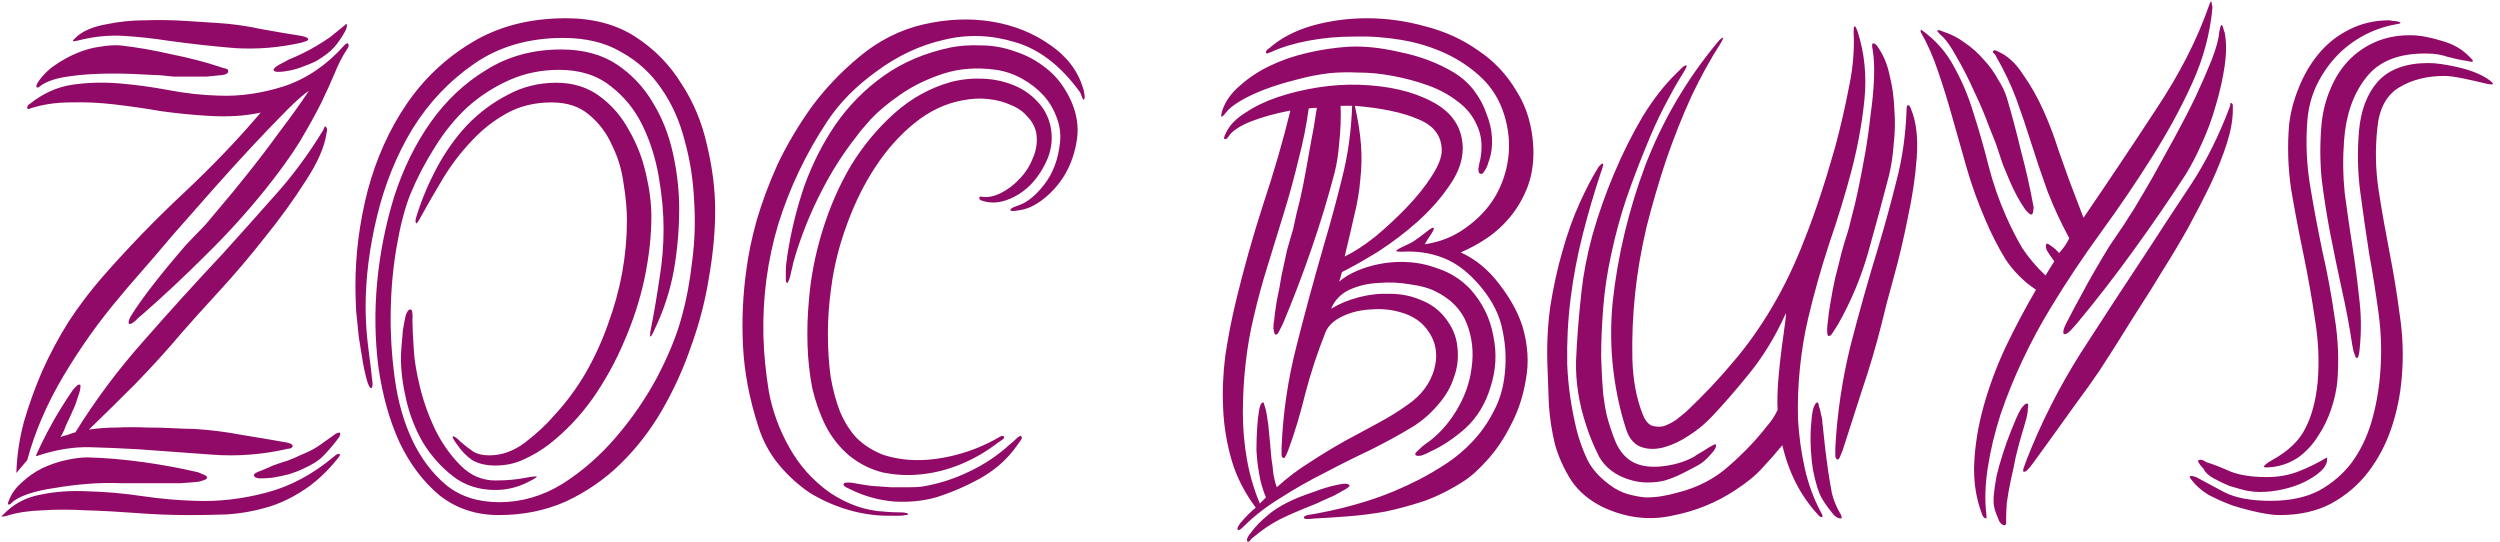 <svg width="3315" height="719" viewBox="0 0 3315 719" fill="none" xmlns="http://www.w3.org/2000/svg">
<g filter="url(#filter0_b_1_4)">
<path d="M456.4 60.2C459.4 57.2 461.2 56.6 461.8 58.4C463 59.6 462.4 62 460 65.6C454 74.6 448.6 85.1 443.8 97.1C439 108.5 433 121.7 425.8 136.7C418.6 151.1 409.3 167.9 397.9 187.1C386.5 205.7 371.2 227 352 251C327.4 281.6 301 310.7 272.8 338.3C245.2 365.9 217 392.3 188.2 417.5C186.4 418.7 183.4 421.4 179.2 425.6C175 429.2 172.3 430.4 171.1 429.2C169.9 428 170.5 425 172.9 420.2C175.9 415.4 178 412.1 179.2 410.3C184 403.1 190 394.7 197.2 385.1C205 374.9 213.1 364.7 221.5 354.5C229.9 344.3 238 334.7 245.8 325.7C254.2 316.7 261.7 308.9 268.3 302.3C271.9 298.7 279.1 290.3 289.9 277.1C301.3 263.9 313.9 248.6 327.7 231.2C342.1 213.2 356.5 194.3 370.9 174.5C385.9 154.7 398.8 136.7 409.6 120.5C403.6 124.1 394 132.5 380.8 145.7C367.6 158.9 352.3 174.8 334.9 193.4C318.1 211.4 300.4 230.9 281.8 251.9C263.2 272.9 245.5 293 228.7 312.2C212.5 331.4 197.8 348.5 184.6 363.5C172 377.9 163.3 388.1 158.5 394.1C131.5 425.9 106.9 460.4 84.7 497.6C62.5 534.8 46.3 572.3 36.1 610.1L21.7 627.2C22.3 605 25.6 582.5 31.6 559.7C38.2 536.9 46.3 514.4 55.9 492.2C66.1 469.4 77.8 447.5 91 426.5C104.8 405.5 119.8 385.7 136 367.1C169.6 328.7 205.3 291.8 243.1 256.4C281.5 220.4 315.7 184.7 345.7 149.3C334.3 151.7 323.2 153.2 312.4 153.8C301.6 154.4 290.5 154.4 279.1 153.8C257.5 152.6 235.9 150.5 214.3 147.5C193.3 143.9 172.6 140.9 152.2 138.5C131.8 136.1 112 135.2 92.8 135.8C74.2 135.8 56.5 138.5 39.7 143.9C37.3 145.1 36.1 144.8 36.1 143C36.1 140.6 37.3 138.8 39.7 137.6C57.1 123.8 75.7 115.4 95.5 112.4C115.9 109.4 136.9 108.8 158.5 110.6C180.1 112.4 202 115.4 224.2 119.6C246.4 123.8 268.3 126.2 289.9 126.8C318.1 128 347.2 123.8 377.2 114.2C407.2 104 433.6 86 456.4 60.2ZM241.3 440.9C222.1 463.7 201.4 486.5 179.2 509.3C157 531.5 136.6 551.6 118 569.6C130 567.8 142.6 566.9 155.8 566.9C169 566.3 181.9 566.3 194.5 566.9C207.1 566.9 218.8 567.2 229.6 567.8C240.4 568.4 249.4 568.7 256.6 568.7C277.6 569.9 299.2 572.6 321.4 576.8C343.6 580.4 363.1 583.7 379.9 586.7C385.9 587.9 388.6 589.7 388 592.1C387.4 593.3 386.2 594.2 384.4 594.8C382.6 594.8 380.8 595.1 379 595.7C346.6 602.9 314.2 605.3 281.8 602.9C249.4 600.5 216.4 598.1 182.8 595.7C162.4 594.5 141.4 593.6 119.8 593C98.2 592.4 75.4 596 51.4 603.8C49 605 47.8 605 47.8 603.8C52 594.2 57.1 583.7 63.1 572.3C69.1 560.9 75.1 550.4 81.1 540.8C87.1 531.2 92.2 523.4 96.4 517.4C101.2 511.4 104.5 509 106.3 510.2C106.9 510.8 106.9 512.9 106.3 516.5C105.7 519.5 104.5 523.4 102.7 528.2C101.5 532.4 100 536.6 98.2 540.8C96.4 544.4 95.2 547.1 94.6 548.9C92.2 553.7 89.8 558.8 87.4 564.2C85.6 569.6 83.2 574.7 80.2 579.5C83.2 578.3 86.2 577.4 89.2 576.8C92.2 575.6 95.8 574.4 100 573.2C126.4 530.6 156.4 490.4 190 452.6C223.6 414.2 258.7 375.5 295.3 336.5C318.1 311.3 340.9 285.8 363.7 260C387.1 234.2 408.7 205.1 428.5 172.7C429.7 169.7 430.3 168.2 430.3 168.2C430.9 167.6 431.5 167.6 432.1 168.2C433.9 170 434.2 172.7 433 176.3C430.6 194.3 421.3 215.6 405.1 240.2C389.5 264.8 371.5 289.7 351.1 314.9C331.3 340.1 310.9 364.1 289.9 386.9C269.5 409.1 253.3 427.1 241.3 440.9ZM444.7 603.8C447.1 602 448.9 601.4 450.1 602C451.3 602.6 450.7 604.4 448.3 607.4C433.3 626 417.7 640.4 401.5 650.6C385.9 660.8 369.7 668.3 352.9 673.1C336.1 677.9 319 680.9 301.6 682.1C284.8 682.7 268 683 251.2 683C227.8 683 204.4 682.1 181 680.3C157.6 678.5 135.4 677.3 114.4 676.7C93.4 675.5 73.9 675.5 55.9 676.7C37.9 677.3 22.3 679.7 9.1 683.9C7.9 684.5 6.1 684.8 3.7 684.8C1.3 685.4 1.6 684.5 4.6 682.1C17.8 668.3 34 659.6 53.2 656C73 651.8 94.3 650.3 117.1 651.5C140.5 652.1 164.2 654.2 188.2 657.8C212.8 661.4 236.5 663.5 259.3 664.1C289.9 665.3 321.1 661.7 352.9 653.3C385.3 644.9 415.9 628.4 444.7 603.8ZM289 30.5C308.2 31.7 327.4 34.4 346.6 38.6C366.4 42.2 384.1 45.2 399.7 47.6C405.7 48.8 408.7 50.3 408.7 52.1C408.7 53.3 407.5 54.2 405.1 54.8C403.3 55.4 401.5 56 399.7 56.6C370.3 63.2 340.9 65.6 311.5 63.8C282.1 61.4 252.4 58.1 222.4 53.9C203.2 50.9 183.7 48.8 163.9 47.6C144.1 46.4 123.7 48.5 102.7 53.9C97.3 55.1 95.5 54.8 97.3 53C99.1 51.2 100.6 49.7 101.8 48.5C110.8 40.7 123.7 35.3 140.5 32.3C157.3 28.7 174.7 26.9 192.7 26.9C211.3 26.3 229.3 26.6 246.7 27.8C264.1 29 278.2 29.9 289 30.5ZM116.2 606.5C139.6 607.1 164.2 609.2 190 612.8C215.8 616.4 240.1 620.9 262.9 626.3C264.1 626.9 266.2 627.8 269.2 629C272.8 630.2 274.6 631.7 274.6 633.5C274.6 634.7 272.8 635.9 269.2 637.1C265.6 638.3 263.2 638.9 262 638.9C256.6 639.5 249.1 640.1 239.5 640.7C230.5 640.7 220.9 640.7 210.7 640.7C200.5 640.7 190.6 640.7 181 640.7C172 640.7 164.8 640.7 159.4 640.7C145.6 640.1 131.2 640.4 116.2 641.6C101.2 642.8 86.8 644.6 73 647C59.8 648.8 47.8 651.5 37 655.1C26.8 658.7 19.6 662.6 15.4 666.8C13 669.2 11.5 669.8 10.9 668.6C10.3 668 10.3 667.1 10.9 665.9C11.5 664.1 12.1 662.6 12.7 661.4C16.3 653 22 645.5 29.8 638.9C37.6 631.7 46.3 625.7 55.9 620.9C66.1 616.1 76.6 612.5 87.4 610.1C98.2 607.7 107.8 606.5 116.2 606.5ZM159.4 60.2C181 62.6 203.5 66.5 226.9 71.9C250.9 76.7 272.8 82.4 292.6 89C293.8 89.6 295.9 90.2 298.9 90.8C301.9 91.4 303.1 92.9 302.5 95.3C302.5 96.5 301 97.7 298 98.9C295 99.5 292.9 99.8 291.7 99.8C286.9 100.4 280.9 101 273.7 101.6C267.1 101.6 259.9 101.6 252.1 101.6C244.9 101.6 237.7 101.6 230.5 101.6C223.9 101 217.9 100.4 212.5 99.8C202.3 99.2 189.4 98.6 173.8 98C158.8 97.4 143.5 97.4 127.9 98C112.3 98.6 97.6 100.1 83.8 102.5C70.6 104.9 60.4 108.8 53.2 114.2C52 115.4 51.1 116 50.5 116H48.7C48.1 114.8 48.1 113.6 48.7 112.4C49.3 110.6 49.9 109.4 50.5 108.8C56.5 99.8 64 92.3 73 86.3C82.6 79.7 92.5 74.3 102.7 70.1C112.9 65.9 122.8 63.2 132.4 62C142.6 60.2 151.6 59.6 159.4 60.2ZM399.7 602.9C407.5 599.9 414.7 596.3 421.3 592.1C427.9 587.3 435.1 582.2 442.9 576.8C444.1 575.6 445.6 574.7 447.4 574.1C449.2 573.5 450.4 573.5 451 574.1C451.6 575.3 451 577.4 449.2 580.4C448 581.6 447.1 582.8 446.5 584C439.9 592.4 433.6 599.6 427.6 605.6C422.2 611 413.5 616.4 401.5 621.8C396.7 624.2 390.4 626.6 382.6 629C375.4 630.8 368.2 632.3 361 633.5C354.4 634.1 348.7 634.4 343.9 634.4C339.1 633.8 336.7 632.3 336.7 629.9C336.7 628.1 340.3 626 347.5 623.6C354.7 620.6 359.5 618.5 361.9 617.3C368.5 614.9 374.8 612.8 380.8 611C387.4 608.6 393.7 605.9 399.7 602.9ZM417.7 62C424.9 57.8 431.5 53.6 437.5 49.4C443.5 44.6 449.8 39.5 456.4 34.1C457 33.5 457.6 32.9 458.2 32.3C459.4 31.7 460 32 460 33.2C460 35.6 459.4 38 458.2 40.4L457.3 42.2C452.5 50.6 447.7 57.5 442.9 62.9C438.1 68.3 430.3 74.3 419.5 80.9C414.7 83.3 409 85.7 402.4 88.1C396.4 90.5 390.4 92.3 384.4 93.5C378.4 94.7 373.3 95.3 369.1 95.3C364.9 95.3 362.8 94.4 362.8 92.6C362.8 90.8 365.5 88.4 370.9 85.4C376.9 82.4 380.8 80.3 382.6 79.1C394.6 74.3 406.3 68.6 417.7 62ZM948.306 278.9C948.306 306.5 945.606 335.9 940.206 367.1C935.406 397.7 927.606 428 916.806 458C906.606 488 893.706 516.5 878.106 543.5C862.506 570.5 843.906 594.5 822.306 615.5C801.306 635.9 777.306 652.4 750.306 665C723.306 677 693.606 683 661.206 683C631.206 683 605.106 674.3 582.906 656.9C561.306 638.9 543.606 615.5 529.806 586.7C516.606 557.9 507.306 524.9 501.906 487.7C497.106 450.5 496.506 412.7 500.106 374.3C503.706 335.9 511.206 298.1 522.606 260.9C534.606 223.7 550.806 190.7 571.206 161.9C591.606 133.1 616.206 110 645.006 92.6C673.806 74.6 706.806 65.6 744.006 65.6C773.406 65.6 798.006 72.2 817.806 85.4C837.606 98.6 853.506 115.4 865.506 135.8C878.106 156.2 887.106 179 892.506 204.2C897.906 228.8 900.606 252.8 900.606 276.2C900.606 304.4 898.206 332 893.406 359C888.606 385.4 880.206 411.2 868.206 436.4C864.606 444.8 862.506 447.8 861.906 445.4C861.906 442.4 862.506 438.2 863.706 432.8C867.906 411.2 871.506 389.9 874.506 368.9C878.106 347.3 879.906 325.4 879.906 303.2C879.906 282.2 877.806 259.4 873.606 234.8C869.406 210.2 862.206 187.4 852.006 166.4C841.806 145.4 827.706 128 809.706 114.2C791.706 99.8 768.906 92.6 741.306 92.6C717.906 92.6 696.006 97.1 675.606 106.1C655.206 115.1 636.606 127.1 619.806 142.1C603.606 157.1 589.206 174.8 576.606 195.2C564.006 215 553.206 235.7 544.206 257.3C537.006 275.3 531.006 298.1 526.206 325.7C521.406 352.7 518.706 381.2 518.106 411.2C517.506 441.2 519.306 471.5 523.506 502.1C527.706 532.7 535.506 560 546.906 584C558.306 608 573.306 627.8 591.906 643.4C610.506 658.4 633.906 665.9 662.106 665.9C691.506 665.9 719.406 657.8 745.806 641.6C772.206 624.8 795.906 604.1 816.906 579.5C838.506 554.3 856.806 527.6 871.806 499.4C886.806 470.6 897.606 443.9 904.206 419.3C910.206 397.7 914.706 373.7 917.706 347.3C921.306 320.3 922.206 293.3 920.406 266.3C919.206 238.7 915.006 212 907.806 186.2C901.206 160.4 891.006 137.6 877.206 117.8C863.406 97.4 845.706 81.2 824.106 69.2C803.106 56.6 777.306 50.3 746.706 50.3C701.106 50.3 661.806 61.7 628.806 84.5C595.806 107.3 568.506 136.1 546.906 170.9C525.906 205.7 510.306 244.1 500.106 286.1C489.906 328.1 484.806 368.3 484.806 406.7C484.806 424.7 486.006 443 488.406 461.6C490.806 479.6 492.606 494.6 493.806 506.6C494.406 511.4 493.806 514.1 492.006 514.7C490.806 514.7 489.306 512.3 487.506 507.5C485.106 499.7 483.006 490.7 481.206 480.5C479.406 469.7 477.606 458.6 475.806 447.2C474.606 435.2 473.406 423.5 472.206 412.1C471.606 400.1 471.306 389 471.306 378.8C471.306 336.8 476.706 294.8 487.506 252.8C498.906 210.2 516.006 172.1 538.806 138.5C561.606 104.9 590.406 77.6 625.206 56.6C660.606 35 702.306 24.2 750.306 24.2C786.306 24.2 816.906 32.3 842.106 48.5C867.306 64.7 887.706 85.4 903.306 110.6C919.506 135.2 930.906 162.5 937.506 192.5C944.706 222.5 948.306 251.3 948.306 278.9ZM863.706 287C863.706 312.8 860.706 340.1 854.706 368.9C848.706 397.1 839.706 425 827.706 452.6C816.306 479.6 802.206 505.1 785.406 529.1C768.606 552.5 749.406 572.6 727.806 589.4C717.606 597.2 706.506 603.8 694.506 609.2C683.106 614.6 670.506 617.3 656.706 617.3C644.706 617.3 634.506 614.9 626.106 610.1C618.306 604.7 611.406 597.5 605.406 588.5C600.606 581.9 599.106 578.6 600.906 578.6C602.706 578.6 606.006 581 610.806 585.8C616.206 590.6 621.606 594.8 627.006 598.4C632.406 602 639.606 603.8 648.606 603.8C665.406 603.8 681.306 598.1 696.306 586.7C711.906 574.7 724.806 562.7 735.006 550.7C750.606 533.9 764.406 515.3 776.406 494.9C788.406 473.9 798.306 452.3 806.106 430.1C814.506 407.3 820.806 384.5 825.006 361.7C829.206 338.3 831.306 315.2 831.306 292.4C831.306 277.4 829.806 260.9 826.806 242.9C824.406 224.9 819.306 208.1 811.506 192.5C804.306 176.3 794.106 162.8 780.906 152C768.306 141.2 751.806 135.8 731.406 135.8C709.206 135.8 689.406 140.6 672.006 150.2C654.606 159.8 639.006 172.1 625.206 187.1C611.406 201.5 598.806 218 587.406 236.6C576.606 254.6 566.406 272.3 556.806 289.7C555.006 293.3 553.506 295.4 552.306 296C551.706 296.6 551.406 296.3 551.406 295.1C550.806 293.9 550.806 292.1 551.406 289.7C558.006 267.5 567.006 245.6 578.406 224C589.806 202.4 603.306 183.2 618.906 166.4C635.106 149.6 653.106 136.1 672.906 125.9C692.706 115.1 714.306 109.7 737.706 109.7C759.906 109.7 779.106 115.7 795.306 127.7C811.506 139.7 824.406 154.7 834.006 172.7C844.206 190.1 851.706 209.3 856.506 230.3C861.306 250.7 863.706 269.6 863.706 287ZM700.806 638.9C687.006 646.1 672.306 649.7 656.706 649.7C635.106 649.7 616.506 643.7 600.906 631.7C585.306 619.7 572.106 605 561.306 587.6C551.106 570.2 543.606 551.3 538.806 530.9C534.006 510.5 531.606 491.6 531.606 474.2C531.606 470.6 531.906 465.2 532.506 458C533.106 450.8 533.706 443.9 534.306 437.3C535.506 430.1 536.706 423.8 537.906 418.4C539.706 413 541.806 410.3 544.206 410.3C546.606 410.3 547.506 415.1 546.906 424.7C546.906 433.7 547.506 446.6 548.706 463.4C549.306 476.6 552.006 493.1 556.806 512.9C561.606 532.7 568.506 551.9 577.506 570.5C586.506 588.5 597.606 604.1 610.806 617.3C624.006 630.5 639.306 637.1 656.706 637.1C671.706 637.1 685.206 635.9 697.206 633.5C703.206 632.3 707.706 631.7 710.706 631.7C713.706 631.7 710.406 634.1 700.806 638.9ZM1222.88 645.2C1244.48 641.6 1265.18 635 1284.98 625.4C1305.38 615.8 1323.68 603.5 1339.88 588.5C1341.08 587.9 1343.48 585.8 1347.08 582.2C1350.68 578.6 1353.08 577.4 1354.28 578.6C1355.48 579.8 1355.18 581.6 1353.38 584C1351.58 586.4 1350.08 588.5 1348.88 590.3C1336.88 607.7 1320.98 622.1 1301.18 633.5C1281.98 644.3 1261.88 653 1240.88 659.6C1223.48 664.4 1204.88 666.2 1185.08 665C1165.28 663.2 1146.68 658.1 1129.28 649.7C1123.88 647.3 1120.58 645.5 1119.38 644.3C1118.18 642.5 1118.18 641.3 1119.38 640.7C1120.58 640.1 1122.38 639.8 1124.78 639.8C1127.78 639.8 1130.48 640.1 1132.88 640.7C1139.48 641.9 1146.98 643.1 1155.38 644.3C1164.38 644.9 1173.08 645.5 1181.48 646.1C1190.48 646.1 1198.58 646.1 1205.78 646.1C1212.98 646.1 1218.68 645.8 1222.88 645.2ZM1102.28 380.6C1099.28 401.6 1097.78 422.3 1097.78 442.7C1097.78 462.5 1098.98 481.4 1101.38 499.4C1104.38 516.8 1108.58 532.4 1113.98 546.2C1119.98 560 1127.18 571.4 1135.58 580.4C1145.18 590 1156.88 597.5 1170.68 602.9C1185.08 607.7 1200.38 610.1 1216.58 610.1C1233.38 610.1 1250.78 607.7 1268.78 602.9C1287.38 598.1 1305.68 590.6 1323.68 580.4C1327.28 578 1329.68 577.4 1330.88 578.6C1332.08 579.8 1331.48 581.3 1329.08 583.1C1327.28 584.3 1325.48 585.5 1323.68 586.7C1308.08 598.7 1291.58 608.3 1274.18 615.5C1256.78 622.7 1239.08 627.2 1221.08 629C1203.68 630.8 1186.58 629.9 1169.78 626.3C1153.58 622.1 1138.88 614.6 1125.68 603.8C1113.08 593 1102.88 580.1 1095.08 565.1C1087.28 549.5 1081.28 532.7 1077.08 514.7C1073.48 496.1 1071.38 476.9 1070.78 457.1C1070.18 437.3 1070.78 417.8 1072.58 398.6C1074.98 368 1080.98 337.1 1090.58 305.9C1100.18 274.7 1112.78 245.9 1128.38 219.5C1144.58 193.1 1163.78 170 1185.98 150.2C1208.18 130.4 1233.08 116.6 1260.68 108.8C1274.48 105.2 1288.58 103.7 1302.98 104.3C1317.38 104.9 1330.58 107.6 1342.58 112.4C1355.18 117.2 1365.98 124.4 1374.98 134C1383.98 143 1389.98 154.1 1392.98 167.3C1395.98 181.7 1394.78 195.8 1389.38 209.6C1383.98 222.8 1376.48 234.5 1366.88 244.7C1357.28 254.3 1346.48 261.2 1334.48 265.4C1322.48 269.6 1311.08 269.6 1300.28 265.4C1299.68 265.4 1299.08 264.5 1298.48 262.7C1298.48 260.9 1299.68 260.3 1302.08 260.9C1309.28 262.1 1317.38 260.6 1326.38 256.4C1335.98 251.6 1344.38 245.3 1351.58 237.5C1359.38 229.7 1365.38 220.4 1369.58 209.6C1374.38 198.8 1375.88 187.7 1374.08 176.3C1372.28 167.9 1368.38 160.7 1362.38 154.7C1356.98 148.1 1349.78 143 1340.78 139.4C1331.78 135.2 1321.58 132.5 1310.18 131.3C1299.38 130.1 1287.98 130.7 1275.98 133.1C1253.18 137.3 1231.88 147.5 1212.08 163.7C1192.88 179.3 1175.78 198.5 1160.78 221.3C1145.78 244.1 1133.18 269.6 1122.98 297.8C1112.78 325.4 1105.88 353 1102.28 380.6ZM1173.38 678.5C1179.98 679.1 1186.58 679.4 1193.18 679.4C1200.38 679.4 1203.98 680.3 1203.98 682.1C1203.98 682.7 1202.78 683 1200.38 683C1197.98 683.6 1195.28 683.9 1192.28 683.9C1189.88 683.9 1187.18 683.9 1184.18 683.9C1181.18 683.9 1179.38 683.9 1178.78 683.9C1160.18 683.9 1141.88 681.2 1123.88 675.8C1105.88 670.4 1089.08 662.9 1073.48 653.3C1058.48 643.1 1044.98 630.8 1032.98 616.4C1020.98 602 1011.98 585.5 1005.98 566.9C993.977 530.3 987.077 494.6 985.277 459.8C983.477 425 984.977 390.8 989.777 357.2C992.177 338 996.677 316.4 1003.28 292.4C1010.48 267.8 1019.78 242.9 1031.18 217.7C1043.18 192.5 1057.88 167.6 1075.28 143C1093.28 118.4 1114.58 95.9 1139.18 75.5C1164.98 53.9 1193.48 39.5 1224.68 32.3C1256.48 25.1 1286.78 23.9 1315.58 28.7C1344.38 33.5 1369.88 43.7 1392.08 59.3C1414.28 74.3 1428.98 93.5 1436.18 116.9C1436.78 118.1 1437.38 120.8 1437.98 125C1438.58 128.6 1438.28 131 1437.08 132.2C1436.48 132.8 1435.58 131.3 1434.38 127.7C1433.18 124.1 1431.98 121.7 1430.78 120.5C1405.58 86.3 1377.08 64.7 1345.28 55.7C1313.48 46.1 1281.98 45.2 1250.78 53C1219.58 60.2 1190.18 74 1162.58 94.4C1134.98 114.2 1113.08 136.4 1096.88 161C1068.68 203.6 1047.08 248.9 1032.08 296.9C1017.68 344.9 1011.08 394.4 1012.28 445.4C1012.88 468.8 1015.28 493.4 1019.48 519.2C1024.28 545 1033.28 569.6 1046.48 593C1059.68 617 1077.68 637.1 1100.48 653.3C1123.88 668.9 1148.18 677.3 1173.38 678.5ZM1043.78 340.1C1048.58 308.3 1056.08 277.4 1066.28 247.4C1077.08 217.4 1090.88 190.1 1107.68 165.5C1125.08 140.3 1146.38 118.7 1171.58 100.7C1196.78 82.7 1226.48 70.1 1260.68 62.9C1272.68 60.5 1286.18 59.6 1301.18 60.2C1316.18 60.2 1331.18 62.9 1346.18 68.3C1361.18 73.1 1374.98 80.6 1387.58 90.8C1400.78 101 1411.58 115.1 1419.98 133.1C1427.78 150.5 1430.48 167.6 1428.08 184.4C1425.68 201.2 1420.58 216.5 1412.78 230.3C1404.98 243.5 1395.38 254.6 1383.98 263.6C1372.58 272.6 1361.48 277.7 1350.68 278.9C1344.08 280.1 1340.48 280.1 1339.88 278.9C1339.28 277.1 1342.58 275 1349.78 272.6C1361.18 269 1372.58 260 1383.98 245.6C1395.98 230.6 1403.18 211.7 1405.58 188.9C1406.78 177.5 1405.28 166.4 1401.08 155.6C1396.88 144.2 1390.88 134.3 1383.08 125.9C1375.28 117.5 1365.98 110.3 1355.18 104.3C1344.38 98.3 1332.98 94.4 1320.98 92.6C1295.18 89 1271.48 90.8 1249.88 98C1228.28 105.2 1209.38 114.5 1193.18 125.9C1177.58 136.7 1164.68 147.5 1154.48 158.3C1144.88 169.1 1138.88 176.3 1136.48 179.9C1117.88 203.3 1101.68 228.8 1087.88 256.4C1074.08 283.4 1062.68 311.9 1053.68 341.9C1053.68 342.5 1053.08 344.6 1051.88 348.2C1051.28 351.8 1050.38 355.7 1049.18 359.9C1048.58 363.5 1047.68 367.1 1046.48 370.7C1045.28 373.7 1044.38 375.2 1043.78 375.2C1042.58 375.2 1041.98 373.4 1041.98 369.8C1041.98 366.2 1041.98 362.6 1041.98 359C1041.98 354.8 1042.28 350.9 1042.88 347.3C1043.48 343.7 1043.78 341.3 1043.78 340.1ZM1649.84 697.4C1645.64 701.6 1642.94 703.4 1641.74 702.8C1640.54 702.2 1640.54 700.7 1641.74 698.3C1642.94 696.5 1643.84 695 1644.44 693.8C1649.24 688.4 1652.84 684.5 1655.24 682.1C1658.24 679.1 1661.54 676.1 1665.14 673.1C1650.74 653.9 1640.24 633.5 1633.64 611.9C1627.04 589.7 1623.14 566.9 1621.94 543.5C1620.74 520.1 1621.64 496.4 1624.64 472.4C1628.24 448.4 1632.74 425 1638.14 402.2C1648.94 357.2 1661.24 313.4 1675.04 270.8C1689.44 227.6 1701.44 186.2 1711.04 146.6C1691.84 150.2 1674.44 155 1658.84 161C1643.84 167 1633.94 173.6 1629.14 180.8C1627.34 183.8 1625.54 185 1623.74 184.4C1622.54 183.8 1623.14 181.1 1625.54 176.3C1630.34 166.1 1639.04 157.1 1651.64 149.3C1664.24 140.9 1678.64 134 1694.84 128.6C1711.04 123.2 1728.44 119 1747.04 116C1766.24 113 1784.54 111.8 1801.94 112.4C1840.94 113.6 1873.34 121.1 1899.14 134.9C1925.54 148.7 1939.04 169.1 1939.64 196.1C1939.64 212.9 1933.64 229.7 1921.64 246.5C1910.24 263.3 1896.14 279.2 1879.34 294.2C1863.14 308.6 1845.74 321.8 1827.14 333.8C1808.54 345.2 1792.64 354.2 1779.44 360.8L1775.84 373.4C1784.84 365.6 1796.84 359.3 1811.84 354.5C1826.84 349.7 1842.44 347.3 1858.64 347.3C1875.44 347.3 1891.64 350.3 1907.24 356.3C1923.44 361.7 1937.54 370.7 1949.54 383.3C1965.74 401.3 1975.94 422 1980.14 445.4C1984.94 468.2 1983.74 490.7 1976.54 512.9C1969.94 535.1 1958.84 553.4 1943.24 567.8C1927.64 581.6 1911.74 592.1 1895.54 599.3C1893.74 600.5 1890.44 602 1885.64 603.8C1880.84 605 1877.84 604.7 1876.64 602.9C1876.04 601.7 1877.54 599.6 1881.14 596.6C1884.74 593 1887.44 590.6 1889.24 589.4C1905.44 578.6 1919.24 563.9 1930.64 545.3C1942.04 526.7 1948.94 507.5 1951.34 487.7C1954.34 467.3 1952.24 447.8 1945.04 429.2C1937.84 410.6 1923.74 396.2 1902.74 386C1894.34 381.8 1883.24 378.8 1869.44 377C1855.64 374.6 1841.84 374 1828.04 375.2C1814.24 375.8 1801.34 378.8 1789.34 384.2C1777.94 389.6 1769.84 398 1765.04 409.4C1775.84 402.8 1788.14 397.7 1801.94 394.1C1815.74 390.5 1829.54 389 1843.34 389.6C1857.74 389.6 1871.24 392.3 1883.84 397.7C1896.44 402.5 1906.94 410 1915.34 420.2C1925.54 432.8 1931.24 446 1932.44 459.8C1934.24 473.6 1932.74 487.1 1927.94 500.3C1923.74 513.5 1916.54 525.8 1906.34 537.2C1896.74 548.6 1885.64 558.2 1873.04 566C1856.24 576.2 1837.64 586.4 1817.24 596.6C1796.84 606.2 1776.44 616.4 1756.04 627.2C1735.64 637.4 1716.14 648.5 1697.54 660.5C1678.94 671.9 1663.04 684.2 1649.84 697.4ZM1757.84 440C1747.04 467 1738.04 494.3 1730.84 521.9C1724.24 548.9 1716.74 573.8 1708.34 596.6C1705.34 604.4 1703.24 608 1702.04 607.4C1700.24 606.8 1699.34 605.3 1699.34 602.9C1699.34 599.9 1699.34 596.9 1699.34 593.9C1701.14 548.3 1707.74 503.3 1719.14 458.9C1730.54 413.9 1742.84 368.6 1756.04 323C1764.44 294.8 1772.24 266 1779.44 236.6C1787.24 206.6 1791.74 174.5 1792.94 140.3H1777.64C1778.24 156.5 1777.64 172.7 1775.84 188.9C1774.64 204.5 1772.54 218 1769.54 229.4C1761.14 261.8 1750.94 295.4 1738.94 330.2C1726.94 365 1714.34 398 1701.14 429.2C1700.54 430.4 1699.04 433.4 1696.64 438.2C1694.84 442.4 1693.04 444.2 1691.24 443.6C1690.04 443 1689.14 440.3 1688.54 435.5C1688.54 430.7 1688.84 427.4 1689.44 425.6C1690.04 418.4 1691.24 409.4 1693.04 398.6C1695.44 387.8 1697.54 376.7 1699.34 365.3C1701.74 353.9 1704.14 342.8 1706.54 332C1709.54 321.2 1712.24 311.9 1714.64 304.1C1715.24 301.1 1716.74 294.2 1719.14 283.4C1722.14 272.6 1725.14 259.7 1728.14 244.7C1731.14 229.1 1734.14 212.6 1737.14 195.2C1740.74 177.2 1743.74 159.8 1746.14 143C1741.34 143 1737.74 143.3 1735.34 143.9C1732.34 166.1 1727.84 188.6 1721.84 211.4C1716.44 234.2 1710.14 257.3 1702.94 280.7C1695.74 304.1 1688.54 327.5 1681.34 350.9C1674.14 373.7 1667.84 396.8 1662.44 420.2C1657.64 440 1654.04 460.7 1651.64 482.3C1649.24 503.9 1648.04 525.5 1648.04 547.1C1648.04 568.1 1649.84 588.8 1653.44 609.2C1657.04 629.6 1662.74 649.1 1670.54 667.7L1678.64 659.6C1676.84 655.4 1675.04 650.3 1673.24 644.3C1671.44 638.3 1669.94 631.1 1668.74 622.7C1667.54 616.1 1666.64 607.7 1666.04 597.5C1666.04 587.3 1666.34 577.4 1666.94 567.8C1667.54 558.2 1668.44 550.1 1669.64 543.5C1670.84 536.9 1672.64 533.6 1675.04 533.6C1675.64 533.6 1676.24 535.1 1676.84 538.1C1678.04 541.1 1678.94 544.7 1679.54 548.9C1680.14 553.1 1680.74 557 1681.34 560.6C1681.94 564.2 1682.24 566.9 1682.24 568.7C1682.84 574.1 1683.44 580.1 1684.04 586.7C1684.64 593.3 1685.24 600.2 1685.84 607.4C1687.04 614.6 1687.94 621.8 1688.54 629C1689.74 635.6 1691.24 641.3 1693.04 646.1C1706.84 633.5 1721.54 622.4 1737.14 612.8C1752.74 602.6 1768.04 593.3 1783.04 584.9C1798.64 576.5 1813.64 568.4 1828.04 560.6C1842.44 552.8 1855.04 545 1865.84 537.2C1884.44 524.6 1896.44 508.7 1901.84 489.5C1907.24 469.7 1903.94 452 1891.94 436.4C1884.14 426.2 1873.34 419 1859.54 414.8C1846.34 410.6 1832.54 409.1 1818.14 410.3C1804.34 410.9 1791.74 413.9 1780.34 419.3C1768.94 424.7 1761.44 431.6 1757.84 440ZM1900.94 302.3C1902.14 302.9 1900.64 306.2 1896.44 312.2C1892.84 317.6 1890.44 321.5 1889.24 323.9C1909.64 320.9 1927.64 313.7 1943.24 302.3C1959.44 290.9 1972.34 277.4 1981.94 261.8C1991.54 245.6 1997.54 228.2 1999.94 209.6C2002.34 190.4 2000.54 171.2 1994.54 152C1988.54 132.8 1978.64 116.6 1964.84 103.4C1951.04 90.2 1935.14 79.4 1917.14 71C1899.14 62.6 1879.64 56.6 1858.64 53C1837.64 49.4 1816.64 47.9 1795.64 48.5C1774.64 48.5 1754.54 50.3 1735.34 53.9C1716.14 57.5 1699.34 62.6 1684.94 69.2C1681.94 70.4 1680.14 71 1679.54 71C1679.54 71 1679.24 70.7 1678.64 70.1C1678.04 68.3 1679.54 66.2 1683.14 63.8C1698.14 50.6 1717.04 40.7 1739.84 34.1C1763.24 27.5 1787.54 24.2 1812.74 24.2C1838.54 24.2 1864.34 27.8 1890.14 35C1915.94 41.6 1939.04 52.1 1959.44 66.5C1980.44 80.3 1997.54 98.3 2010.74 120.5C2024.54 142.1 2032.04 167.6 2033.24 197C2033.84 215 2031.44 231.5 2026.04 246.5C2020.64 260.9 2013.44 273.8 2004.44 285.2C1995.44 296.6 1984.94 306.5 1972.94 314.9C1961.54 322.7 1949.54 329.3 1936.94 334.7C1956.74 343.7 1973.84 357.8 1988.24 377C2002.64 395.6 2012.84 414.2 2018.84 432.8C2026.04 457.4 2027.54 480.8 2023.34 503C2019.74 525.2 2013.14 545.3 2003.54 563.3C1994.54 581.3 1984.04 596.9 1972.04 610.1C1960.64 622.7 1950.74 631.7 1942.34 637.1C1924.94 648.5 1907.24 657.5 1889.24 664.1C1871.24 670.1 1853.54 674.9 1836.14 678.5C1818.74 681.5 1801.94 683.6 1785.74 684.8C1770.14 686 1756.04 686.9 1743.44 687.5C1733.84 688.7 1729.04 688.4 1729.04 686.6C1728.44 685.4 1729.94 684.2 1733.54 683C1737.74 682.4 1741.34 681.8 1744.34 681.2C1767.74 677 1790.84 671.3 1813.64 664.1C1836.44 656.9 1859.54 647.3 1882.94 635.3C1894.34 629.3 1906.04 622.4 1918.04 614.6C1930.64 606.2 1942.04 596.6 1952.24 585.8C1963.04 574.4 1972.04 561.8 1979.24 548C1987.04 534.2 1992.14 518.9 1994.54 502.1C1997.54 481.1 1996.94 460.4 1992.74 440C1989.14 419 1979.24 398.9 1963.04 379.7C1947.44 361.1 1930.94 348.5 1913.54 341.9C1896.74 335.3 1878.44 332.6 1858.64 333.8C1853.84 333.8 1851.44 333.5 1851.44 332.9C1851.44 331.7 1854.74 329.6 1861.34 326.6C1867.94 323.6 1872.14 321.5 1873.94 320.3C1879.34 316.7 1885.04 312.5 1891.04 307.7C1897.04 302.9 1900.34 301.1 1900.94 302.3ZM1911.74 199.7C1911.74 180.5 1901.54 166.7 1881.14 158.3C1860.74 149.3 1832.54 143.3 1796.54 140.3C1800.74 158.9 1803.44 176 1804.64 191.6C1805.84 207.2 1805.54 222.8 1803.74 238.4C1802.54 253.4 1799.84 269.3 1795.64 286.1C1792.04 302.3 1787.84 320.3 1783.04 340.1C1795.64 334.1 1809.44 325.1 1824.44 313.1C1839.44 300.5 1853.24 287.6 1865.84 274.4C1879.04 260.6 1889.84 247.1 1898.24 233.9C1907.24 220.1 1911.74 208.7 1911.74 199.7ZM1787.54 62C1807.94 60.8 1831.04 63.2 1856.84 69.2C1883.24 74.6 1906.94 83.6 1927.94 96.2C1938.74 102.8 1947.74 110.9 1954.94 120.5C1962.14 130.1 1967.54 140.3 1971.14 151.1C1975.34 161.3 1977.74 171.8 1978.34 182.6C1978.94 193.4 1977.74 203.3 1974.74 212.3C1974.14 213.5 1973.54 215.3 1972.94 217.7C1972.34 219.5 1971.44 221.6 1970.24 224C1969.04 225.8 1967.84 227.6 1966.64 229.4C1965.44 230.6 1964.24 230.9 1963.04 230.3C1961.24 230.3 1960.34 228.2 1960.34 224C1960.94 219.8 1961.84 215.3 1963.04 210.5C1966.04 193.7 1964.54 179 1958.54 166.4C1953.14 153.8 1944.74 143.3 1933.34 134.9C1921.94 125.9 1908.74 118.7 1893.74 113.3C1878.74 107.9 1863.14 103.7 1846.94 100.7C1831.34 97.7 1816.04 96.2 1801.04 96.2C1786.04 95.6 1773.14 95.9 1762.34 97.1C1747.34 98.9 1732.34 101.9 1717.34 106.1C1702.94 109.7 1689.44 113.9 1676.84 118.7C1664.24 123.5 1653.44 128.6 1644.44 134C1635.44 139.4 1629.14 144.5 1625.54 149.3C1621.94 154.1 1619.84 155.6 1619.24 153.8C1619.24 152 1619.84 149.3 1621.04 145.7C1625.24 133.7 1633.04 122.9 1644.44 113.3C1655.84 103.1 1669.04 94.4 1684.04 87.2C1699.04 80 1715.54 74.3 1733.54 70.1C1751.54 65.9 1769.54 63.2 1787.54 62ZM1743.44 668.6C1723.64 676.4 1707.74 683.3 1695.74 689.3C1684.34 695.3 1672.94 703.1 1661.54 712.7C1660.34 713.3 1659.14 714.5 1657.94 716.3C1656.74 718.1 1655.54 718.7 1654.34 718.1C1653.14 717.5 1653.14 715.7 1654.34 712.7C1655.54 710.3 1656.74 708.5 1657.94 707.3C1663.94 698.9 1671.74 690.8 1681.34 683C1690.94 674.6 1704.44 666.8 1721.84 659.6C1727.84 657.2 1734.44 654.8 1741.64 652.4C1749.44 649.4 1756.64 647 1763.24 645.2C1770.44 643.4 1776.14 642.2 1780.34 641.6C1785.14 641 1788.14 641.6 1789.34 643.4C1789.94 644.6 1788.14 646.4 1783.94 648.8C1779.74 651.2 1774.94 653.9 1769.54 656.9C1764.14 659.3 1758.74 661.7 1753.34 664.1C1748.54 666.5 1745.24 668 1743.44 668.6ZM2236.52 545.3C2259.32 523.7 2279.72 502.1 2297.72 480.5C2316.32 458.9 2333.42 434.9 2349.02 408.5C2365.22 381.5 2379.92 350.9 2393.12 316.7C2406.92 281.9 2420.42 241.1 2433.62 194.3C2440.82 167.3 2446.82 141.2 2451.62 116C2457.02 90.8 2459.12 66.2 2457.92 42.2C2457.92 37.4 2458.22 35 2458.82 35C2460.02 35 2460.92 35.9 2461.52 37.7C2462.12 39.5 2462.72 41 2463.32 42.2C2472.32 70.4 2475.32 100.1 2472.32 131.3C2469.32 161.9 2463.62 193.4 2455.22 225.8C2446.82 257.6 2436.92 290 2425.52 323C2414.72 356 2405.42 389 2397.62 422C2392.82 442.4 2389.22 464 2386.82 486.8C2384.42 509.6 2383.52 532.4 2384.12 555.2C2385.32 577.4 2388.32 599.3 2393.12 620.9C2397.92 642.5 2405.42 662.6 2415.62 681.2C2416.22 681.8 2416.52 682.7 2416.52 683.9V685.7C2414.72 685.7 2413.52 685.4 2412.92 684.8L2411.12 683C2387.72 657.8 2371.82 626.9 2363.42 590.3C2355.02 600.5 2346.32 610.4 2337.32 620C2328.92 629.6 2316.92 639.5 2301.32 649.7C2276.12 666.5 2247.92 677.9 2216.72 683.9C2186.12 690.5 2155.52 686.6 2124.92 672.2C2106.92 663.2 2093.12 651.5 2083.52 637.1C2073.92 622.1 2066.72 606.2 2061.92 589.4C2057.72 572 2055.02 554.6 2053.82 537.2C2053.22 519.2 2052.62 503 2052.02 488.6C2050.82 460.4 2052.02 433.1 2055.62 406.7C2059.82 380.3 2065.22 355.7 2071.82 332.9C2078.42 309.5 2085.92 288.5 2094.32 269.9C2102.72 251.3 2110.82 235.7 2118.62 223.1C2119.22 221.9 2120.12 220.7 2121.32 219.5C2123.12 217.7 2124.32 216.8 2124.92 216.8C2126.12 217.4 2126.12 219.2 2124.92 222.2C2124.32 224.6 2123.72 226.4 2123.12 227.6C2114.12 254.6 2106.02 282.2 2098.82 310.4C2091.62 338.6 2086.22 367.1 2082.62 395.9C2079.02 424.7 2077.52 453.8 2078.12 483.2C2079.32 512 2083.52 541.1 2090.72 570.5C2093.72 582.5 2098.22 595.1 2104.22 608.3C2110.22 620.9 2120.12 632.3 2133.92 642.5C2141.72 648.5 2149.82 652.7 2158.22 655.1C2166.62 657.5 2174.72 659 2182.52 659.6C2190.32 659.6 2197.52 659 2204.12 657.8C2211.32 656.6 2217.92 655.1 2223.92 653.3C2250.92 646.7 2274.02 634.7 2293.22 617.3C2313.02 599.9 2329.82 582.2 2343.62 564.2C2349.02 558.2 2353.52 551.3 2357.12 543.5C2356.52 532.1 2356.82 518.9 2358.02 503.9C2359.22 488.9 2360.72 474.8 2362.52 461.6C2364.32 448.4 2365.82 437.3 2367.02 428.3C2368.22 419.3 2368.52 415.1 2367.92 415.7C2354.12 446.3 2337.62 473.3 2318.42 496.7C2299.82 519.5 2283.62 538.1 2269.82 552.5C2260.82 562.1 2250.62 570.5 2239.22 577.7C2228.42 584.9 2217.62 590 2206.82 593C2196.02 596 2186.12 596 2177.12 593C2168.12 590 2161.52 583.1 2157.32 572.3C2148.92 547.7 2142.92 520.7 2139.32 491.3C2135.72 461.3 2135.42 431 2138.42 400.4C2145.02 339.2 2159.42 278.9 2181.62 219.5C2204.42 160.1 2236.22 105.8 2277.02 56.6C2279.42 53.6 2281.52 51.5 2283.32 50.3C2285.72 49.1 2285.12 51.5 2281.52 57.5C2268.32 77.9 2255.42 101.3 2242.82 127.7C2230.82 154.1 2219.72 182 2209.52 211.4C2199.92 240.2 2191.22 269.9 2183.42 300.5C2176.22 331.1 2171.12 360.8 2168.12 389.6C2165.12 418.4 2163.92 446.9 2164.52 475.1C2165.12 502.7 2169.62 527.3 2178.02 548.9C2181.02 556.7 2184.92 561.8 2189.72 564.2C2195.12 566 2200.52 566.3 2205.92 565.1C2211.32 563.3 2216.72 560.6 2222.12 557C2227.52 552.8 2232.32 548.9 2236.52 545.3ZM2250.92 617.3C2244.32 620.9 2237.42 624.5 2230.22 628.1C2223.02 631.7 2215.52 634.7 2207.72 637.1C2200.52 638.9 2192.72 639.8 2184.32 639.8C2175.92 639.8 2167.22 638.3 2158.22 635.3C2140.82 629.3 2128.22 619.4 2120.42 605.6C2113.22 591.2 2107.52 577.4 2103.32 564.2C2093.72 535.4 2089.22 506.9 2089.82 478.7C2091.02 449.9 2093.42 419.3 2097.02 386.9C2099.42 364.1 2104.22 339.2 2111.42 312.2C2119.22 284.6 2128.82 257.3 2140.22 230.3C2151.62 203.3 2164.22 178.1 2178.02 154.7C2192.42 131.3 2207.42 112.1 2223.02 97.1C2224.22 95.9 2226.32 93.8 2229.32 90.8C2232.92 87.2 2235.32 86 2236.52 87.2C2237.12 87.8 2234.42 92.9 2228.42 102.5C2222.42 112.1 2215.22 125 2206.82 141.2C2198.42 157.4 2190.02 176 2181.62 197C2173.22 217.4 2164.82 239.6 2156.42 263.6C2148.62 287 2142.02 311.3 2136.62 336.5C2131.22 361.1 2127.62 385.1 2125.82 408.5C2124.02 431.9 2123.12 453.5 2123.12 473.3C2123.72 492.5 2124.62 509 2125.82 522.8C2127.62 536 2129.12 545 2130.32 549.8C2133.32 561.8 2137.52 574.4 2142.92 587.6C2148.92 600.2 2157.02 608.9 2167.22 613.7C2177.42 618.5 2190.02 620 2205.02 618.2C2220.62 616.4 2234.42 612.2 2246.42 605.6C2247.02 605 2248.82 603.8 2251.82 602C2254.82 600.2 2257.82 598.4 2260.82 596.6C2264.42 594.2 2267.42 592.4 2269.82 591.2C2272.82 589.4 2274.62 588.8 2275.22 589.4C2275.82 590.6 2275.52 592.4 2274.32 594.8C2273.12 597.2 2271.02 599.9 2268.02 602.9C2265.62 605.9 2262.62 608.9 2259.02 611.9C2256.02 614.3 2253.32 616.1 2250.92 617.3ZM2494.82 430.1C2487.62 458.9 2478.92 488.3 2468.72 518.3C2459.12 548.3 2450.72 574.4 2443.52 596.6C2442.32 599.6 2441.12 602.6 2439.92 605.6C2438.72 608.6 2437.52 609.8 2436.32 609.2C2434.52 608.6 2433.62 606.8 2433.62 603.8C2433.62 600.2 2433.62 596.9 2433.62 593.9C2436.02 548.9 2442.62 504.2 2453.42 459.8C2464.82 415.4 2477.42 370.7 2491.22 325.7C2499.62 297.5 2507.42 269 2514.62 240.2C2522.42 210.8 2526.92 179.3 2528.12 145.7C2528.12 141.5 2528.72 139.4 2529.92 139.4C2531.72 139.4 2533.22 141.5 2534.42 145.7C2541.02 161.9 2543.42 182.9 2541.62 208.7C2539.82 233.9 2535.92 260.3 2529.92 287.9C2524.52 315.5 2518.22 342.2 2511.02 368C2503.82 393.8 2498.42 414.5 2494.82 430.1ZM2504.72 233C2496.32 265.4 2487.32 298.7 2477.72 332.9C2468.12 367.1 2454.62 399.5 2437.22 430.1C2436.02 431.9 2433.92 435.2 2430.92 440C2428.52 444.2 2426.42 446 2424.62 445.4C2423.42 445.4 2422.82 443 2422.82 438.2C2422.82 433.4 2423.12 429.5 2423.72 426.5C2424.32 419.3 2425.52 410.6 2427.32 400.4C2429.12 389.6 2431.22 378.8 2433.62 368C2436.62 356.6 2439.32 345.8 2441.72 335.6C2444.72 324.8 2447.42 315.8 2449.82 308.6C2451.02 305 2452.82 298.1 2455.22 287.9C2458.22 277.1 2461.22 264.5 2464.22 250.1C2467.22 235.7 2470.22 220.1 2473.22 203.3C2476.22 185.9 2478.62 168.8 2480.42 152C2482.82 135.2 2484.32 119.3 2484.92 104.3C2485.52 89.3 2484.92 76.4 2483.12 65.6C2481.92 60.2 2482.22 57.5 2484.02 57.5C2485.22 57.5 2486.42 58.1 2487.62 59.3C2488.82 60.5 2489.72 61.7 2490.32 62.9C2497.52 73.1 2502.62 85.4 2505.62 99.8C2509.22 114.2 2511.32 129.2 2511.92 144.8C2513.12 160.4 2512.82 176 2511.02 191.6C2509.82 207.2 2507.72 221 2504.72 233ZM2423.72 621.8C2425.52 633.8 2427.32 644.6 2429.12 654.2C2431.52 663.8 2435.42 673.1 2440.82 682.1C2441.42 682.7 2441.72 683.6 2441.72 684.8C2442.32 686.6 2442.02 687.5 2440.82 687.5C2437.82 687.5 2434.82 686 2431.82 683C2425.22 675.2 2419.82 667.7 2415.62 660.5C2411.42 653.3 2407.52 640.7 2403.92 622.7C2402.72 615.5 2401.82 606.8 2401.22 596.6C2400.62 586.4 2400.62 576.5 2401.22 566.9C2401.82 557.3 2402.72 549.5 2403.92 543.5C2405.72 536.9 2407.82 533.6 2410.22 533.6C2410.82 533.6 2411.42 535.4 2412.02 539C2413.22 542 2414.12 545.6 2414.72 549.8C2415.92 553.4 2416.52 557.3 2416.52 561.5C2417.12 565.1 2417.42 567.5 2417.42 568.7C2419.22 587.3 2421.32 605 2423.72 621.8ZM2634.03 683C2634.03 686 2634.03 687.5 2634.03 687.5C2631.63 687.5 2629.83 686 2628.63 683C2620.23 661.4 2616.63 638.3 2617.83 613.7C2619.03 589.1 2623.23 563.9 2630.43 538.1C2637.63 512.3 2647.23 486.5 2659.23 460.7C2671.83 434.3 2685.33 408.8 2699.73 384.2C2683.53 373.4 2670.03 359.9 2659.23 343.7C2649.03 326.9 2640.03 309.2 2632.23 290.6C2622.63 268.4 2614.53 245.9 2607.93 223.1C2601.33 200.3 2595.03 178.1 2589.03 156.5C2583.03 134.9 2576.73 114.5 2570.13 95.3C2563.53 75.5 2555.73 57.8 2546.73 42.2C2546.73 39.8 2547.03 38.9 2547.63 39.5C2566.23 52.7 2580.63 68.9 2590.83 88.1C2601.63 107.3 2610.33 128 2616.93 150.2C2624.13 172.4 2630.73 195.5 2636.73 219.5C2642.73 242.9 2650.53 265.4 2660.13 287C2666.73 302 2673.93 316.1 2681.73 329.3C2690.13 341.9 2700.33 353.9 2712.33 365.3L2724.03 346.4C2719.83 341 2716.53 336.2 2714.13 332C2712.33 327.2 2712.33 324.2 2714.13 323C2715.33 323 2717.43 324.2 2720.43 326.6C2723.43 328.4 2726.73 331.4 2730.33 335.6C2736.33 329 2740.83 322.4 2743.83 315.8C2733.03 296 2723.43 275.3 2715.03 253.7C2707.23 232.1 2699.73 209.9 2692.53 187.1C2686.53 167.9 2680.23 149.3 2673.63 131.3C2667.03 113.3 2657.73 93.8 2645.73 72.8C2645.13 71.6 2644.23 70.7 2643.03 70.1C2642.43 68.9 2642.43 68 2643.03 67.4C2644.23 66.2 2646.33 66.5 2649.33 68.3C2661.93 73.7 2673.03 83.9 2682.63 98.9C2692.83 113.3 2701.83 129.2 2709.63 146.6C2717.43 164 2724.03 181.4 2729.43 198.8C2735.43 215.6 2740.23 229.1 2743.83 239.3L2762.73 288.8C2796.33 239.6 2828.43 191.6 2859.03 144.8C2890.23 98 2913.63 52.1 2929.23 7.1C2930.43 4.1 2931.03 2.6 2931.03 2.6C2932.23 1.4 2932.83 2.3 2932.83 5.3C2933.43 7.7 2933.73 9.2 2933.73 9.8C2930.73 44 2921.73 77.6 2906.73 110.6C2891.73 143.6 2873.73 176.6 2852.73 209.6C2832.33 242 2810.13 274.7 2786.13 307.7C2762.13 340.7 2739.93 374 2719.53 407.6C2706.33 429.2 2694.03 452 2682.63 476C2671.23 500 2661.33 524.3 2652.93 548.9C2645.13 572.9 2639.43 596.6 2635.83 620C2632.23 642.8 2631.63 663.8 2634.03 683ZM2812.23 447.2C2803.23 461.6 2793.63 476.6 2783.43 492.2C2773.23 507.2 2762.73 521.9 2751.93 536.3C2741.73 550.7 2731.83 564.5 2722.23 577.7C2712.63 590.9 2703.93 602.9 2696.13 613.7C2693.13 617.9 2690.43 621.2 2688.03 623.6C2685.63 625.4 2684.13 626 2683.53 625.4C2682.33 625.4 2682.33 623.6 2683.53 620C2684.73 616.4 2685.93 613.1 2687.13 610.1C2706.33 560.9 2730.33 513.5 2759.13 467.9C2788.53 422.3 2818.53 376.4 2849.13 330.2C2867.73 301.4 2886.63 272.6 2905.83 243.8C2925.03 214.4 2941.83 180.8 2956.23 143C2957.43 140 2957.73 138.2 2957.13 137.6C2957.13 137 2957.73 136.7 2958.93 136.7C2960.13 137.3 2960.73 138.5 2960.73 140.3C2960.73 142.1 2960.73 143.9 2960.73 145.7C2960.73 158.9 2958.03 173.9 2952.63 190.7C2947.23 207.5 2940.03 225.5 2931.03 244.7C2922.03 263.3 2912.13 282.5 2901.33 302.3C2890.53 321.5 2879.43 340.1 2868.03 358.1C2857.23 376.1 2846.73 392.9 2836.53 408.5C2826.93 423.5 2818.83 436.4 2812.23 447.2ZM2897.73 232.1C2876.73 264.5 2853.63 298.1 2828.43 332.9C2803.23 367.7 2778.33 399.8 2753.73 429.2C2752.53 430.4 2749.83 433.4 2745.63 438.2C2741.43 442.4 2738.43 443.9 2736.63 442.7C2735.43 441.5 2735.73 438.5 2737.53 433.7C2739.93 428.3 2741.73 424.7 2742.93 422.9C2747.13 414.5 2752.23 404.9 2758.23 394.1C2764.23 382.7 2770.53 371.3 2777.13 359.9C2783.73 348.5 2790.33 337.4 2796.93 326.6C2804.13 315.8 2810.43 306.5 2815.83 298.7C2818.23 295.1 2823.03 287.6 2830.23 276.2C2837.43 264.2 2845.53 250.4 2854.53 234.8C2863.53 218.6 2873.13 201.2 2883.33 182.6C2893.53 164 2902.83 146 2911.23 128.6C2919.63 110.6 2926.83 94.1 2932.83 79.1C2938.83 63.5 2942.13 51.2 2942.73 42.2C2943.93 36.2 2944.83 33.2 2945.43 33.2C2946.63 33.2 2947.53 34.7 2948.13 37.7C2948.73 40.1 2949.33 41.9 2949.93 43.1C2952.33 55.7 2952.33 70.4 2949.93 87.2C2947.53 104 2943.63 121.4 2938.23 139.4C2933.43 156.8 2927.13 173.9 2919.33 190.7C2912.13 206.9 2904.93 220.7 2897.73 232.1ZM2661.03 129.5C2667.63 151.7 2673.93 175.4 2679.93 200.6C2686.53 225.2 2691.93 249.2 2696.13 272.6C2696.73 273.8 2696.73 275.9 2696.13 278.9C2696.13 281.3 2695.53 283.1 2694.33 284.3C2693.13 284.9 2691.33 284 2688.93 281.6C2686.53 279.2 2685.03 277.4 2684.43 276.2C2681.43 272 2678.13 266.6 2674.53 260C2670.93 253.4 2667.63 246.5 2664.63 239.3C2661.63 232.1 2658.63 224.9 2655.63 217.7C2653.23 210.5 2651.13 204.2 2649.33 198.8C2647.53 192.8 2643.63 182.6 2637.63 168.2C2632.23 153.2 2625.63 137.6 2617.83 121.4C2610.63 105.2 2602.83 89.9 2594.43 75.5C2586.63 61.1 2579.43 51.2 2572.83 45.8C2569.23 42.2 2568.03 40.4 2569.23 40.4C2569.83 39.8 2571.03 39.8 2572.83 40.4C2574.63 41 2576.13 41.6 2577.33 42.2C2586.93 45.2 2596.23 50 2605.23 56.6C2614.83 63.2 2623.23 70.7 2630.43 79.1C2638.23 87.5 2644.53 96.2 2649.33 105.2C2654.73 113.6 2658.63 121.7 2661.03 129.5ZM2666.43 636.2C2664.03 647.6 2662.23 657.8 2661.03 666.8C2660.43 675.2 2660.13 682.7 2660.13 689.3C2660.13 690.5 2660.13 692 2660.13 693.8C2660.13 695.6 2659.23 696.5 2657.43 696.5C2656.23 696.5 2654.73 695.6 2652.93 693.8C2651.73 692.6 2650.83 691.1 2650.23 689.3C2649.03 686.3 2647.83 683.3 2646.63 680.3C2645.43 677.3 2644.53 674 2643.93 670.4C2643.33 666.2 2643.33 661.1 2643.93 655.1C2644.53 648.5 2645.73 640.4 2647.53 630.8C2649.33 623 2652.03 613.4 2655.63 602C2659.23 590.6 2663.13 579.8 2667.33 569.6C2671.53 558.8 2675.43 550.1 2679.03 543.5C2683.23 536.9 2686.53 534.2 2688.93 535.4C2689.53 536 2689.53 538.1 2688.93 541.7C2688.93 545.3 2688.33 549.5 2687.13 554.3C2685.93 558.5 2684.73 562.7 2683.53 566.9C2682.33 571.1 2681.43 574.1 2680.83 575.9C2677.83 586.1 2675.13 596.3 2672.73 606.5C2670.93 616.1 2668.83 626 2666.43 636.2ZM3195.54 46.7C3207.54 46.7 3221.34 49.1 3236.94 53.9C3252.54 58.1 3265.14 65.3 3274.74 75.5C3281.34 81.5 3280.44 83.3 3272.04 80.9C3263.64 79.7 3254.94 77.9 3245.94 75.5C3237.54 72.5 3228.24 71 3218.04 71C3180.84 70.4 3153.84 81.2 3137.04 103.4C3120.24 125 3110.64 152.6 3108.24 186.2C3106.44 209.6 3106.74 233 3109.14 256.4C3112.14 279.2 3115.44 302 3119.04 324.8C3122.64 347.6 3125.64 370.4 3128.04 393.2C3131.04 416 3131.34 439.1 3128.94 462.5C3128.34 469.1 3127.44 473 3126.24 474.2C3125.64 475.4 3124.74 475.1 3123.54 473.3C3122.94 471.5 3122.04 469.1 3120.84 466.1C3120.24 462.5 3119.64 459.5 3119.04 457.1C3115.44 433.1 3110.94 409.1 3105.54 385.1C3100.14 360.5 3095.04 335.9 3090.24 311.3C3085.44 286.7 3081.54 262.1 3078.54 237.5C3076.14 212.9 3076.14 188 3078.54 162.8C3080.34 146.6 3084.24 131.6 3090.24 117.8C3096.24 103.4 3104.04 91.1 3113.64 80.9C3123.84 70.1 3135.84 61.7 3149.64 55.7C3163.44 49.7 3178.74 46.7 3195.54 46.7ZM3035.34 165.5C3037.14 149.3 3041.34 133.1 3047.94 116.9C3054.54 100.1 3063.24 85.1 3074.04 71.9C3085.44 58.1 3098.94 47.3 3114.54 39.5C3130.74 31.1 3148.74 26.9 3168.54 26.9C3169.14 26.9 3170.64 27.2 3173.04 27.8C3176.04 27.8 3178.44 28.1 3180.24 28.7C3182.64 29.3 3183.54 29.9 3182.94 30.5C3182.94 31.1 3180.84 31.7 3176.64 32.3C3160.44 35.3 3145.44 40.7 3131.64 48.5C3117.84 56.3 3105.84 65.9 3095.64 77.3C3085.44 88.7 3077.04 101.6 3070.44 116C3064.44 129.8 3060.84 144.2 3059.64 159.2C3057.24 188 3058.44 217.1 3063.24 246.5C3068.04 275.3 3073.44 304.1 3079.44 332.9C3086.04 361.7 3091.44 390.8 3095.64 420.2C3100.44 449 3101.64 477.8 3099.24 506.6C3098.04 518 3095.34 530 3091.14 542.6C3086.94 555.2 3081.24 566.9 3074.04 577.7C3067.44 588.5 3059.04 597.8 3048.84 605.6C3038.64 612.8 3027.24 617.3 3014.64 619.1C3005.04 620.3 3000.84 620 3002.04 618.2C3003.84 615.8 3007.44 613.1 3012.84 610.1C3034.44 598.1 3049.14 584 3056.94 567.8C3065.34 551.6 3070.74 531.5 3073.14 507.5C3075.54 479.9 3074.34 451.7 3069.54 422.9C3065.34 394.1 3060.24 365.3 3054.24 336.5C3048.24 307.7 3042.84 279.2 3038.04 251C3033.84 222.2 3032.94 193.7 3035.34 165.5ZM3011.04 664.1C3036.24 664.1 3057.54 659.6 3074.94 650.6C3092.34 641 3106.74 628.7 3118.14 613.7C3129.54 598.1 3138.24 580.4 3144.24 560.6C3150.24 540.2 3154.14 519.2 3155.94 497.6C3158.34 470.6 3157.74 443.6 3154.14 416.6C3150.54 389.6 3146.34 362.9 3141.54 336.5C3137.34 309.5 3133.44 282.5 3129.84 255.5C3126.24 228.5 3125.64 201.2 3128.04 173.6C3130.44 146 3138.84 124.1 3153.24 107.9C3168.24 91.7 3190.44 83.6 3219.84 83.6C3230.04 83.6 3242.94 85.4 3258.54 89C3274.74 92.6 3287.94 97.7 3298.14 104.3C3308.94 111.5 3308.04 113.6 3295.44 110.6C3288.24 108.8 3278.94 106.7 3267.54 104.3C3256.14 101.9 3247.44 100.7 3241.44 100.7C3218.04 100.7 3197.94 105.8 3181.14 116C3164.34 126.2 3154.74 144.2 3152.34 170C3149.34 197.6 3149.94 225.2 3154.14 252.8C3158.34 279.8 3163.14 307.1 3168.54 334.7C3173.94 362.3 3178.44 389.9 3182.04 417.5C3186.24 445.1 3187.14 472.7 3184.74 500.3C3182.94 523.1 3178.44 545.3 3171.24 566.9C3164.04 588.5 3153.84 608 3140.64 625.4C3127.44 642.8 3110.94 656.9 3091.14 667.7C3071.94 677.9 3049.14 683 3022.74 683C3015.54 683 3006.24 681.8 2994.84 679.4C2983.44 677 2972.04 674 2960.64 670.4C2949.24 666.2 2938.44 661.4 2928.24 656C2918.64 650 2911.44 643.7 2906.64 637.1C2901.24 631.1 2903.04 629.6 2912.04 632.6C2922.24 638 2934.54 644.6 2948.94 652.4C2963.94 660.2 2984.64 664.1 3011.04 664.1ZM3005.64 632.6C3020.64 632.6 3034.44 630.2 3047.04 625.4C3059.64 620.6 3072.54 614.3 3085.74 606.5V609.2C3085.74 614.6 3082.74 620 3076.74 625.4C3071.34 630.2 3064.44 634.7 3056.04 638.9C3047.64 643.1 3038.04 646.4 3027.24 648.8C3017.04 651.2 3006.54 652.4 2995.74 652.4C2991.54 652.4 2985.84 651.8 2978.64 650.6C2971.44 648.8 2963.94 646.7 2956.14 644.3C2948.94 641.3 2942.04 638 2935.44 634.4C2928.84 630.8 2924.34 626.6 2921.94 621.8C2915.34 614.6 2913.24 610.7 2915.64 610.1C2918.04 608.9 2921.34 609.8 2925.54 612.8C2935.14 615.8 2945.94 620 2957.94 625.4C2970.54 630.2 2986.44 632.6 3005.64 632.6Z" fill="#910A67"/>
</g>
<defs>
<filter id="filter0_b_1_4" x="-3.9" y="-3.2" width="3322.24" height="726.2" filterUnits="userSpaceOnUse" color-interpolation-filters="sRGB">
<feFlood flood-opacity="0" result="BackgroundImageFix"/>
<feGaussianBlur in="BackgroundImageFix" stdDeviation="2"/>
<feComposite in2="SourceAlpha" operator="in" result="effect1_backgroundBlur_1_4"/>
<feBlend mode="normal" in="SourceGraphic" in2="effect1_backgroundBlur_1_4" result="shape"/>
</filter>
</defs>
</svg>
